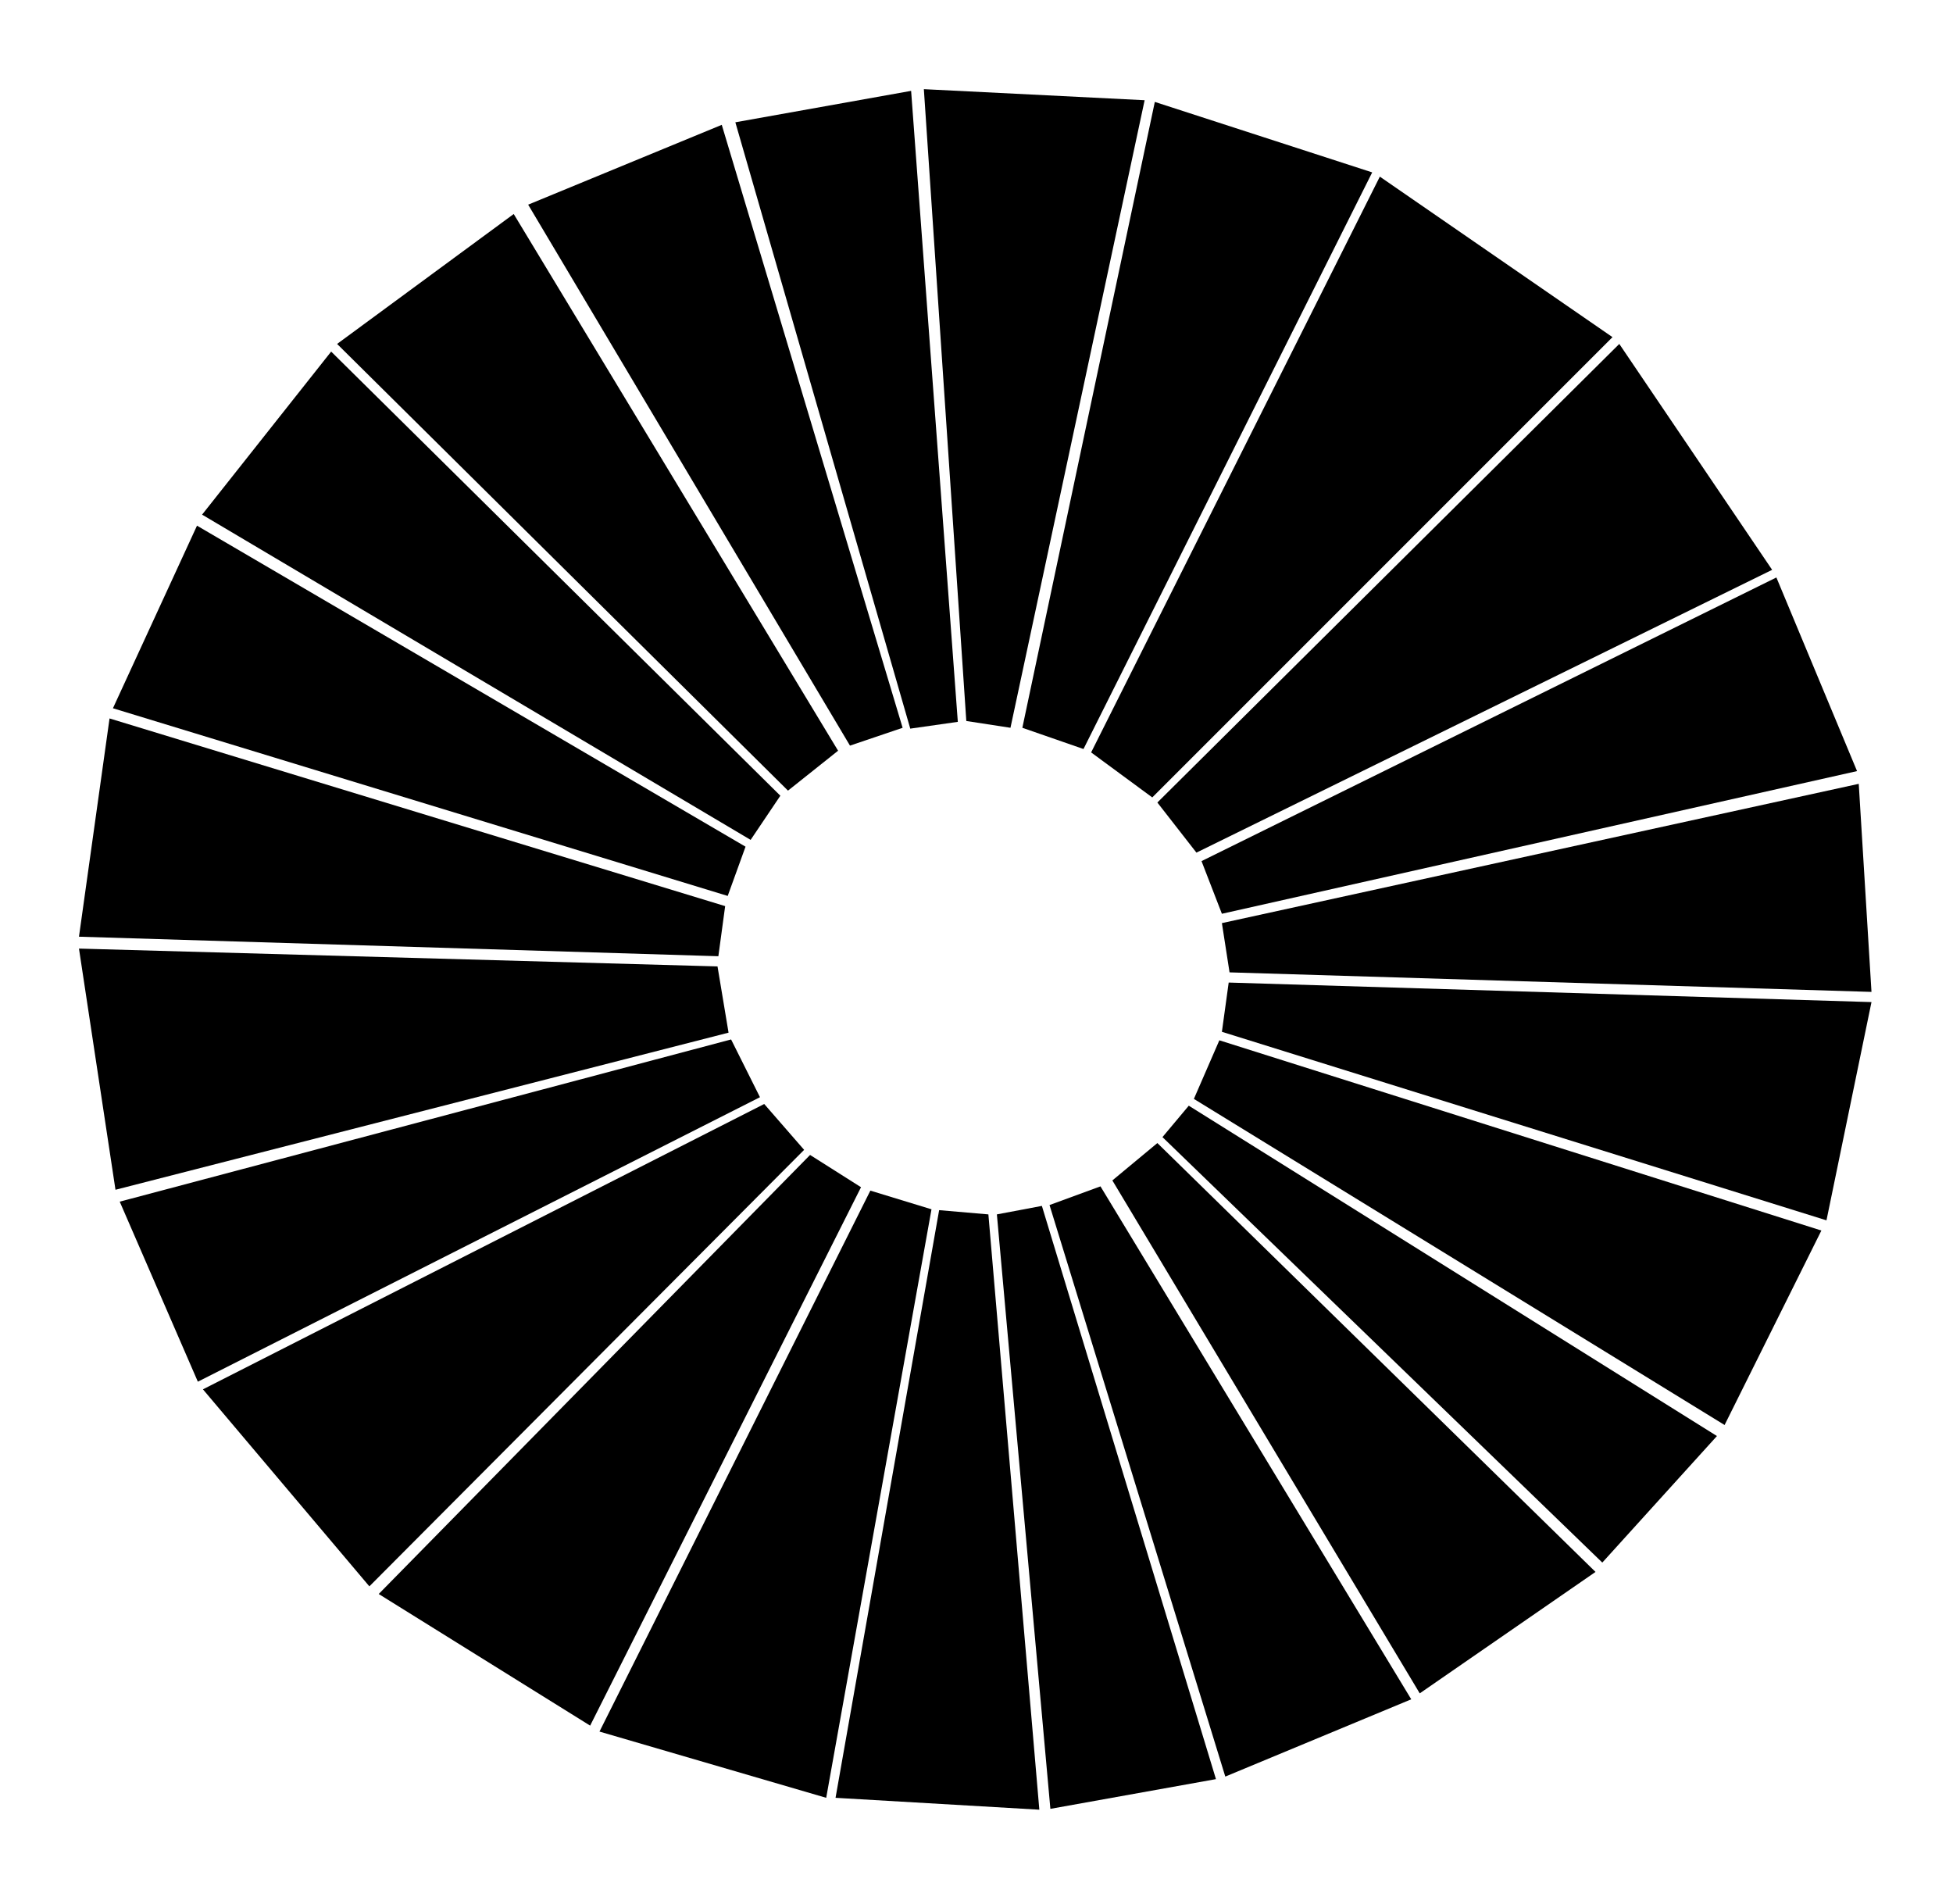 <svg id="grey-wheel" viewBox="0 0 1150 1121" fill="none" xmlns="http://www.w3.org/2000/svg">
<g id="slices">
<path id="grateful" d="M536.5 53.5L433 72L536 429L564 425L536.5 53.5Z" fill="black"/>
<path id="connected" d="M544 52.5L674 59L595 428.5L569 424.5L544 52.5Z" fill="black"/>
<path id="belonging" d="M425 73.5L311 120.5L500.5 439L531.5 428.5L425 73.5Z" fill="black"/>
<path id="avoidant" d="M198.5 202.5L302.5 126L493.5 442L464 465.5L198.5 202.5Z" fill="black"/>
<path id="guilty" d="M119 303L195 207L459.5 468.5L442 494.5L119 303Z" fill="black"/>
<path id="embarassed" d="M116 309.5L66.5 417L428.5 527.5L439 498.5L116 309.5Z" fill="black"/>
<path id="not-good-enough" d="M423 563L46.5 551.5L64.5 423L427 533.5L423 563Z" fill="black"/>
<path id="overwhelmed" d="M429 608L68 700.5L46.5 558.5L422.5 569L429 608Z" fill="black"/>
<path id="anxious" d="M116.5 813.5L70.5 707.5L430.5 612L447.5 646L116.5 813.5Z" fill="black"/>
<path id="worried" d="M450 650L473.5 677L217.5 934L119.5 818L450 650Z" fill="black"/>
<path id="stressed" d="M477 680L507 699L347.5 1016L223 938.5L477 680Z" fill="black"/>
<path id="isolated" d="M548.5 712L512.5 701L353 1019.5L486.5 1058.5L548.5 712Z" fill="black"/>
<path id="tired" d="M582 715L553 712.5L492 1058.5L612 1065.5L582 715Z" fill="black"/>
<path id="bored" d="M716 1047.5L618.5 1065L587 715L613.5 710L716 1047.5Z" fill="black"/>
<path id="disappointed" d="M618 709.5L648 698.5L831 1000.5L721.5 1046L618 709.5Z" fill="black"/>
<path id="furious" d="M655 695L681.5 673L939.5 925.5L836 997L655 695Z" fill="black"/>
<path id="irritated" d="M684.5 669.5L700 651L1011 845.5L943.5 920L684.5 669.5Z" fill="black"/>
<path id="protective" d="M1015.5 839L1072.5 724.5L718 612.5L703 647L1015.5 839Z" fill="black"/>
<path id="tense" d="M719.5 607.5L723.5 578.5L1102 590L1075.5 718.5L719.5 607.5Z" fill="black"/>
<path id="challenged" d="M1094.5 461.5L719.5 543.5L724 572.5L1102 584L1094.5 461.5Z" fill="black"/>
<path id="motivated" d="M719.5 538L707.5 507L1046 340L1093.5 454L719.5 538Z" fill="black"/>
<path id="proud" d="M704.5 502L681.5 472.5L953.5 202.5L1043.5 335.5L704.5 502Z" fill="black"/>
<path id="creative" d="M678.5 469.5L642.5 443L812.5 104L949.5 198.5L678.5 469.5Z" fill="black"/>
<path id="satisfied" d="M638 441L602 428.5L680 60L808 101.5L638 441Z" fill="black"/>
</g>
</svg>
